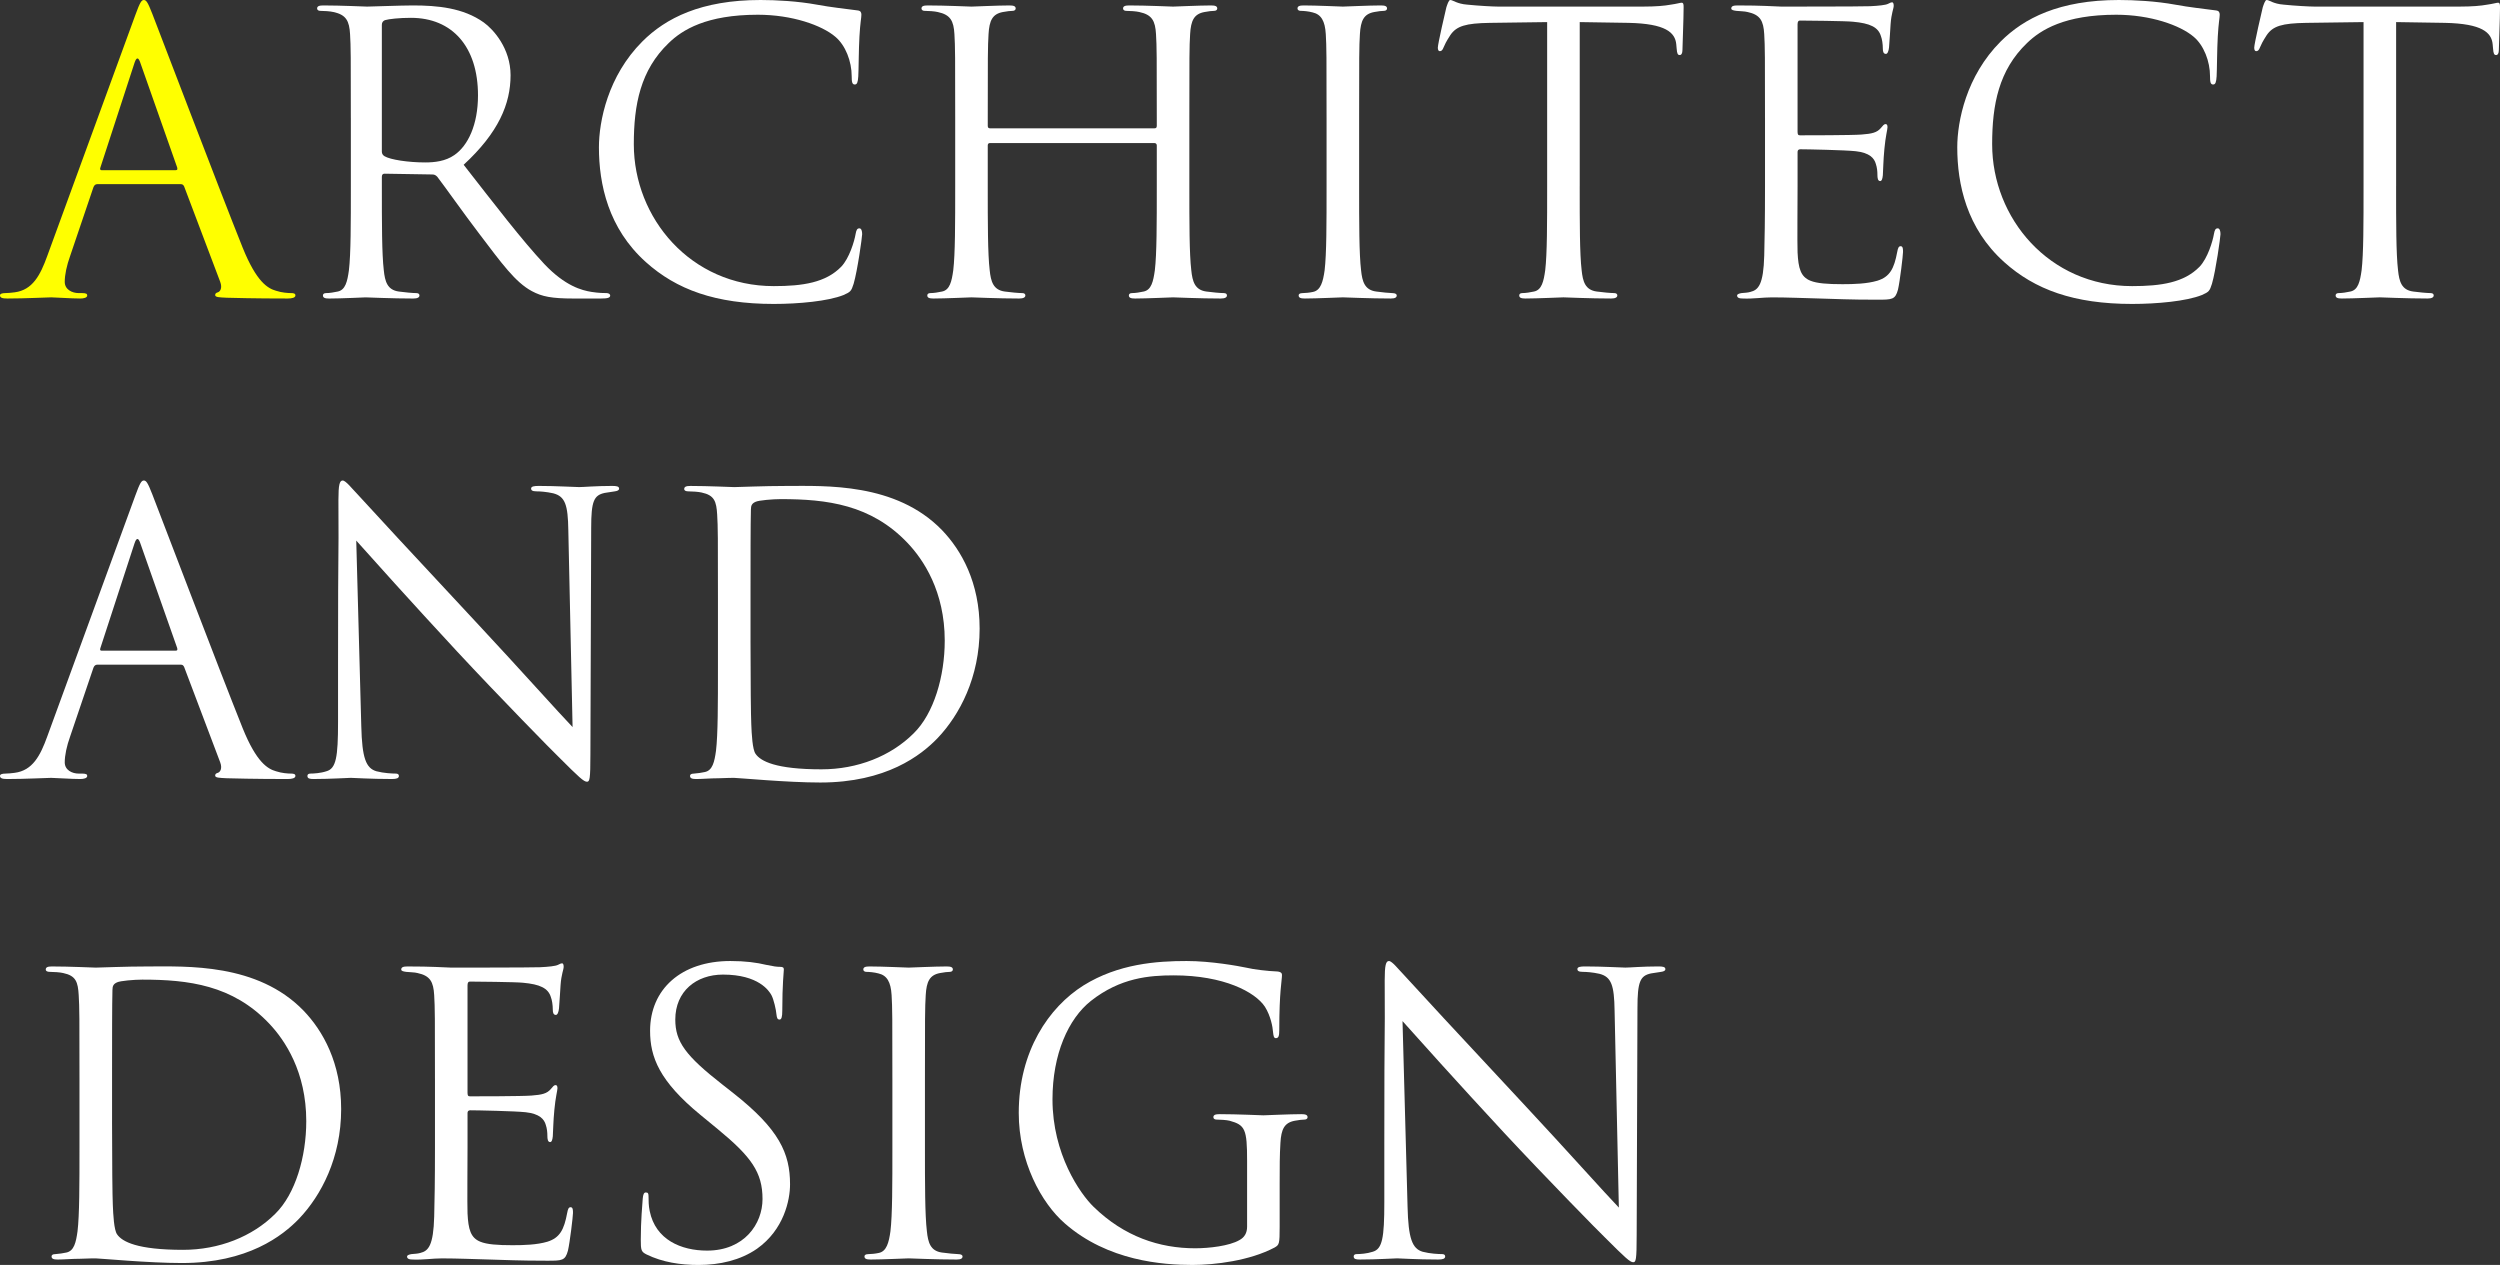 <?xml version="1.0" encoding="UTF-8"?>
<svg id="_レイヤー_2" data-name="レイヤー 2" xmlns="http://www.w3.org/2000/svg" viewBox="0 0 416.226 210.603">
  <rect x="0" y="0" width="416.226" height="210.603" fill="#333333" stroke="none"/>
  <defs>
    <style>
      .cls-1 {
        fill: #ff0;
      }

      .cls-1, .cls-2 {
        stroke-width: 0px;
      }

      .cls-2 {
        fill: #fff;
      }
    </style>
  </defs>
  <g id="_レイヤー_1-2" data-name="レイヤー 1">
    <g>
      <path class="cls-1" d="m16.201,30.659c-.322,0-.517.194-.646.517l-3.872,11.424c-.582,1.614-.904,3.163-.904,4.324,0,1.291,1.227,1.872,2.324,1.872h.58c.646,0,.84.129.84.387,0,.387-.582.517-1.162.517-1.549,0-4.131-.194-4.841-.194s-4.261.194-7.294.194c-.839,0-1.227-.129-1.227-.517,0-.258.323-.387.904-.387.451,0,1.033-.064,1.549-.129,2.969-.388,4.26-2.84,5.422-6.067L22.526,2.518c.774-2.13,1.032-2.518,1.42-2.518s.646.323,1.421,2.324c.967,2.453,11.102,29.11,15.038,38.92,2.323,5.745,4.195,6.777,5.551,7.165.968.323,2.001.387,2.518.387.388,0,.71.064.71.387,0,.387-.581.517-1.291.517-.969,0-5.68,0-10.133-.129-1.227-.064-1.938-.064-1.938-.452,0-.258.194-.387.452-.452.388-.129.774-.71.388-1.743l-6.003-15.878c-.129-.258-.259-.387-.581-.387h-13.877Zm13.038-2.324c.323,0,.323-.193.259-.452l-6.133-17.427c-.322-.968-.645-.968-.968,0l-5.68,17.427c-.13.323,0,.452.193.452h12.328Z"/>
      <path class="cls-2" d="m58.41,19.622c0-10.069,0-11.876-.129-13.941-.129-2.195-.645-3.228-2.775-3.679-.516-.129-1.613-.194-2.193-.194-.259,0-.518-.129-.518-.387,0-.387.323-.516,1.033-.516,2.904,0,6.971.193,7.293.193.711,0,5.616-.193,7.617-.193,4.066,0,8.391.387,11.812,2.84,1.613,1.162,4.454,4.325,4.454,8.778,0,4.776-2.002,9.552-7.811,14.91,5.293,6.777,9.682,12.521,13.426,16.523,3.484,3.679,6.26,4.389,7.874,4.647,1.226.194,2.13.194,2.517.194.323,0,.582.193.582.387,0,.387-.388.517-1.55.517h-4.583c-3.614,0-5.228-.323-6.906-1.227-2.775-1.484-5.034-4.647-8.713-9.488-2.711-3.55-5.744-7.874-7.035-9.552-.259-.258-.452-.387-.84-.387l-7.938-.129c-.323,0-.452.194-.452.517v1.549c0,6.196,0,11.295.322,14.006.194,1.872.582,3.292,2.518,3.55.904.129,2.324.258,2.904.258.388,0,.518.193.518.387,0,.323-.323.517-1.033.517-3.551,0-7.617-.194-7.939-.194-.064,0-4.131.194-6.066.194-.711,0-1.033-.129-1.033-.517,0-.194.129-.387.516-.387.582,0,1.355-.129,1.938-.258,1.291-.258,1.613-1.678,1.871-3.55.322-2.711.322-7.81.322-14.006v-11.36Zm5.164,5.616c0,.322.129.581.452.774.968.581,3.937,1.033,6.776,1.033,1.55,0,3.357-.194,4.842-1.227,2.259-1.549,3.938-5.034,3.938-9.94,0-8.068-4.261-12.909-11.167-12.909-1.937,0-3.679.193-4.324.387-.323.129-.517.387-.517.774v21.106Z"/>
      <path class="cls-2" d="m107.527,43.632c-6.262-5.615-7.811-12.974-7.811-19.105,0-4.324,1.484-11.876,7.229-17.621,3.873-3.873,9.746-6.906,19.687-6.906,2.582,0,6.196.194,9.358.774,2.453.452,4.454.646,6.842.968.453.064.582.323.582.71,0,.517-.194,1.291-.323,3.615-.129,2.13-.129,5.68-.194,6.648-.064.968-.193,1.355-.58,1.355-.452,0-.517-.452-.517-1.355,0-2.517-1.032-5.164-2.711-6.583-2.259-1.937-7.229-3.679-12.909-3.679-8.584,0-12.586,2.518-14.845,4.712-4.712,4.518-5.81,10.263-5.81,16.846,0,12.328,9.488,23.624,23.301,23.624,4.842,0,8.649-.581,11.23-3.228,1.355-1.42,2.195-4.26,2.389-5.422.129-.71.258-.968.646-.968.323,0,.452.452.452.968,0,.452-.775,6.067-1.42,8.262-.388,1.227-.517,1.355-1.679,1.872-2.581,1.033-7.487,1.484-11.618,1.484-9.682,0-16.2-2.388-21.299-6.971Z"/>
      <path class="cls-2" d="m192.206,21.364c.193,0,.388-.064.388-.387v-1.355c0-10.069,0-11.876-.13-13.941-.129-2.195-.646-3.228-2.775-3.679-.517-.129-1.613-.194-2.194-.194-.258,0-.516-.129-.516-.387,0-.387.322-.516,1.032-.516,2.904,0,6.971.193,7.294.193.322,0,4.389-.193,6.324-.193.711,0,1.033.129,1.033.516,0,.258-.258.387-.516.387-.453,0-.84.065-1.614.194-1.743.323-2.259,1.42-2.388,3.679-.129,2.065-.129,3.873-.129,13.941v11.36c0,6.196,0,11.295.322,14.006.193,1.872.58,3.292,2.518,3.55.903.129,2.323.258,2.904.258.387,0,.516.193.516.387,0,.323-.322.517-1.032.517-3.55,0-7.616-.194-7.938-.194-.323,0-4.39.194-6.326.194-.71,0-1.033-.129-1.033-.517,0-.194.13-.387.518-.387.58,0,1.355-.129,1.936-.258,1.291-.258,1.613-1.678,1.872-3.55.323-2.711.323-7.81.323-14.006v-6.777c0-.258-.194-.387-.388-.387h-27.367c-.193,0-.388.065-.388.387v6.777c0,6.196,0,11.295.323,14.006.194,1.872.581,3.292,2.517,3.55.904.129,2.324.258,2.905.258.388,0,.517.193.517.387,0,.323-.323.517-1.033.517-3.55,0-7.616-.194-7.939-.194-.322,0-4.389.194-6.324.194-.711,0-1.033-.129-1.033-.517,0-.194.129-.387.516-.387.582,0,1.355-.129,1.938-.258,1.291-.258,1.613-1.678,1.871-3.55.322-2.711.322-7.81.322-14.006v-11.36c0-10.069,0-11.876-.129-13.941-.129-2.195-.645-3.228-2.775-3.679-.516-.129-1.613-.194-2.193-.194-.259,0-.518-.129-.518-.387,0-.387.323-.516,1.033-.516,2.904,0,6.971.193,7.293.193.323,0,4.39-.193,6.326-.193.71,0,1.033.129,1.033.516,0,.258-.259.387-.518.387-.451,0-.838.065-1.613.194-1.742.323-2.259,1.42-2.388,3.679-.13,2.065-.13,3.873-.13,13.941v1.355c0,.323.194.387.388.387h27.367Z"/>
      <path class="cls-2" d="m220.859,19.622c0-10.069,0-11.876-.129-13.941-.129-2.195-.773-3.292-2.193-3.615-.711-.193-1.55-.258-2.002-.258-.258,0-.516-.129-.516-.387,0-.387.322-.516,1.032-.516,2.13,0,6.196.193,6.519.193.323,0,4.39-.193,6.326-.193.71,0,1.033.129,1.033.516,0,.258-.259.387-.518.387-.451,0-.838.065-1.613.194-1.742.323-2.259,1.42-2.388,3.679-.13,2.065-.13,3.873-.13,13.941v11.36c0,6.196,0,11.295.323,14.006.194,1.872.581,3.292,2.517,3.55.904.129,2.26.258,2.646.258.582,0,.775.193.775.387,0,.323-.258.517-.969.517-3.55,0-7.681-.194-8.004-.194-.322,0-4.389.194-6.324.194-.711,0-1.033-.129-1.033-.517,0-.194.129-.387.71-.387.388,0,1.097-.064,1.679-.194,1.291-.258,1.678-1.743,1.936-3.614.322-2.711.322-7.81.322-14.006v-11.36Z"/>
      <path class="cls-2" d="m263.006,30.981c0,6.196,0,11.295.322,14.006.193,1.872.581,3.292,2.518,3.55.903.129,2.323.258,2.904.258.387,0,.517.193.517.387,0,.323-.323.517-1.032.517-3.551,0-7.617-.194-7.939-.194-.323,0-4.389.194-6.326.194-.709,0-1.032-.129-1.032-.517,0-.194.129-.387.517-.387.58,0,1.355-.129,1.936-.258,1.291-.258,1.614-1.678,1.873-3.55.322-2.711.322-7.81.322-14.006V3.679c-3.163.064-6.391.064-9.553.129-4.002.064-5.551.517-6.584,2.065-.709,1.097-.903,1.549-1.097,2.001-.194.517-.388.646-.646.646-.193,0-.322-.194-.322-.581,0-.646,1.29-6.196,1.42-6.712.129-.387.387-1.227.645-1.227.452,0,1.098.646,2.84.774,1.872.194,4.325.323,5.1.323h24.204c2.065,0,3.55-.129,4.583-.323.968-.129,1.549-.322,1.807-.322.323,0,.323.387.323.774,0,1.936-.194,6.39-.194,7.1,0,.581-.193.839-.451.839-.322,0-.452-.194-.517-1.097,0-.258-.064-.452-.064-.71-.194-1.937-1.743-3.421-7.938-3.55-2.711-.064-5.422-.064-8.133-.129v27.302Z"/>
      <path class="cls-2" d="m293.855,19.622c0-10.069,0-11.876-.129-13.941-.129-2.195-.646-3.228-2.775-3.679-.452-.129-1.291-.129-1.872-.194-.452-.064-.839-.129-.839-.387,0-.387.322-.516,1.032-.516,1.484,0,3.228,0,7.294.193.451,0,13.296,0,14.78-.064,1.42-.064,2.582-.193,2.97-.387.387-.193.516-.258.709-.258s.259.258.259.581c0,.452-.388,1.227-.517,3.034-.064.968-.129,2.194-.258,3.873-.064.646-.258,1.097-.517,1.097-.388,0-.517-.323-.517-.839,0-.839-.129-1.614-.322-2.13-.452-1.485-1.808-2.13-4.647-2.388-1.097-.129-8.133-.194-8.843-.194-.258,0-.387.194-.387.646v17.814c0,.452.064.646.387.646.84,0,8.778,0,10.263-.129,1.743-.129,2.582-.323,3.228-1.097.322-.387.516-.646.774-.646.193,0,.323.129.323.517s-.323,1.484-.518,3.614c-.193,2.001-.193,3.485-.258,4.389-.064.646-.193.968-.451.968-.388,0-.452-.517-.452-1.033,0-.581-.064-1.227-.259-1.807-.258-.968-1.032-1.872-3.355-2.13-1.743-.193-8.133-.323-9.23-.323-.322,0-.451.194-.451.452v5.68c0,2.195-.064,9.682,0,11.037.129,2.646.516,4.066,2.129,4.712,1.098.452,2.841.581,5.357.581,1.938,0,4.066-.065,5.81-.581,2.065-.646,2.775-2.001,3.292-4.776.129-.71.258-.968.58-.968.388,0,.388.517.388.968,0,.517-.517,4.905-.839,6.261-.452,1.678-.969,1.678-3.485,1.678-4.776,0-6.906-.129-9.424-.193-2.581-.065-5.551-.194-8.067-.194-1.55,0-3.099.258-4.777.194-.709,0-1.032-.129-1.032-.517,0-.194.323-.323.71-.387.646-.064,1.033-.064,1.484-.194,1.355-.323,2.195-1.226,2.324-6.067.064-2.518.129-5.809.129-11.554v-11.36Z"/>
      <path class="cls-2" d="m333.676,43.632c-6.261-5.615-7.81-12.974-7.81-19.105,0-4.324,1.484-11.876,7.229-17.621,3.872-3.873,9.746-6.906,19.686-6.906,2.582,0,6.196.194,9.359.774,2.452.452,4.453.646,6.842.968.451.064.58.323.58.71,0,.517-.193,1.291-.322,3.615-.129,2.13-.129,5.68-.193,6.648s-.193,1.355-.581,1.355c-.452,0-.517-.452-.517-1.355,0-2.517-1.033-5.164-2.711-6.583-2.259-1.937-7.229-3.679-12.908-3.679-8.585,0-12.587,2.518-14.846,4.712-4.712,4.518-5.809,10.263-5.809,16.846,0,12.328,9.487,23.624,23.301,23.624,4.84,0,8.648-.581,11.23-3.228,1.355-1.42,2.194-4.26,2.388-5.422.13-.71.259-.968.646-.968.322,0,.451.452.451.968,0,.452-.773,6.067-1.42,8.262-.387,1.227-.516,1.355-1.678,1.872-2.582,1.033-7.486,1.484-11.617,1.484-9.683,0-16.201-2.388-21.301-6.971Z"/>
      <path class="cls-2" d="m398.928,30.981c0,6.196,0,11.295.322,14.006.193,1.872.581,3.292,2.518,3.55.903.129,2.323.258,2.904.258.387,0,.517.193.517.387,0,.323-.323.517-1.032.517-3.551,0-7.617-.194-7.939-.194-.323,0-4.389.194-6.326.194-.709,0-1.032-.129-1.032-.517,0-.194.129-.387.517-.387.58,0,1.355-.129,1.936-.258,1.291-.258,1.614-1.678,1.873-3.55.322-2.711.322-7.81.322-14.006V3.679c-3.163.064-6.391.064-9.553.129-4.002.064-5.551.517-6.584,2.065-.709,1.097-.903,1.549-1.097,2.001-.194.517-.388.646-.646.646-.193,0-.322-.194-.322-.581,0-.646,1.29-6.196,1.42-6.712.129-.387.387-1.227.645-1.227.452,0,1.098.646,2.84.774,1.872.194,4.325.323,5.1.323h24.204c2.065,0,3.55-.129,4.583-.323.968-.129,1.549-.322,1.807-.322.323,0,.323.387.323.774,0,1.936-.194,6.39-.194,7.1,0,.581-.193.839-.451.839-.322,0-.452-.194-.517-1.097,0-.258-.064-.452-.064-.71-.194-1.937-1.743-3.421-7.938-3.55-2.711-.064-5.422-.064-8.133-.129v27.302Z"/>
      <path class="cls-2" d="m16.201,110.659c-.322,0-.517.194-.646.517l-3.872,11.424c-.582,1.614-.904,3.163-.904,4.324,0,1.291,1.227,1.872,2.324,1.872h.58c.646,0,.84.129.84.387,0,.387-.582.517-1.162.517-1.549,0-4.131-.194-4.841-.194s-4.261.194-7.294.194c-.839,0-1.227-.129-1.227-.517,0-.258.323-.387.904-.387.451,0,1.033-.064,1.549-.129,2.969-.388,4.26-2.84,5.422-6.067l14.651-40.082c.774-2.13,1.032-2.518,1.42-2.518s.646.323,1.421,2.324c.967,2.453,11.102,29.11,15.038,38.92,2.323,5.745,4.195,6.777,5.551,7.165.968.323,2.001.387,2.518.387.388,0,.71.064.71.387,0,.387-.581.517-1.291.517-.969,0-5.68,0-10.133-.129-1.227-.064-1.938-.064-1.938-.452,0-.258.194-.387.452-.452.388-.129.774-.71.388-1.743l-6.003-15.878c-.129-.258-.259-.387-.581-.387h-13.877Zm13.038-2.324c.323,0,.323-.193.259-.452l-6.133-17.427c-.322-.968-.645-.968-.968,0l-5.68,17.427c-.13.323,0,.452.193.452h12.328Z"/>
      <path class="cls-2" d="m56.281,110.659c0-23.3.129-14.91.064-27.431,0-2.518.193-3.228.709-3.228.518,0,1.614,1.42,2.26,2.065.969,1.097,10.586,11.489,20.525,22.139,6.39,6.842,13.426,14.716,15.49,16.846l-.709-32.789c-.065-4.195-.518-5.615-2.518-6.132-1.162-.258-2.195-.323-2.775-.323-.711,0-.904-.193-.904-.452,0-.387.517-.452,1.291-.452,2.904,0,6.003.193,6.713.193s2.84-.193,5.486-.193c.71,0,1.162.064,1.162.452,0,.258-.259.387-.711.452-.516.065-.903.129-1.678.258-1.807.387-2.259,1.355-2.259,5.809l-.13,37.694c0,4.26-.129,4.583-.58,4.583-.517,0-1.291-.71-4.712-4.131-.71-.646-10.005-10.134-16.847-17.492-7.486-8.068-14.78-16.201-16.846-18.524l.839,30.917c.13,5.292.774,6.971,2.518,7.487,1.226.323,2.646.387,3.228.387.322,0,.516.129.516.387,0,.387-.387.517-1.162.517-3.678,0-6.26-.194-6.842-.194-.58,0-3.291.194-6.195.194-.646,0-1.033-.065-1.033-.517,0-.258.193-.387.517-.387.517,0,1.679-.064,2.646-.387,1.613-.452,1.937-2.324,1.937-8.197v-9.553Z"/>
      <path class="cls-2" d="m119.531,99.622c0-10.069,0-11.876-.129-13.941-.129-2.195-.452-3.228-2.582-3.679-.517-.129-1.613-.194-2.195-.194-.451,0-.709-.129-.709-.387,0-.387.322-.516,1.032-.516,2.904,0,6.971.193,7.294.193.774,0,4.84-.193,8.713-.193,6.391,0,18.201-.581,25.883,7.358,3.227,3.356,6.261,8.714,6.261,16.395,0,8.132-3.356,14.394-6.971,18.202-2.775,2.904-8.585,7.422-19.558,7.422-2.775,0-6.195-.193-8.971-.387-2.84-.193-5.035-.387-5.357-.387-.129,0-1.227,0-2.582.064-1.291,0-2.775.129-3.744.129-.709,0-1.032-.129-1.032-.517,0-.194.129-.387.646-.387.71-.064,1.227-.129,1.807-.258,1.291-.258,1.614-1.678,1.872-3.55.323-2.711.323-7.81.323-14.006v-11.36Zm5.422,6.971c0,6.842.064,12.78.129,14.006.064,1.614.193,4.195.71,4.905.839,1.227,3.356,2.582,10.972,2.582,6.004,0,11.555-2.194,15.362-6.003,3.356-3.292,5.163-9.488,5.163-15.426,0-8.197-3.549-13.49-6.195-16.266-6.068-6.39-13.426-7.293-21.106-7.293-1.291,0-3.679.194-4.195.452-.581.258-.774.581-.774,1.291-.064,2.195-.064,8.778-.064,13.748v8.003Z"/>
      <path class="cls-2" d="m13.232,179.622c0-10.069,0-11.876-.129-13.941-.129-2.195-.452-3.228-2.582-3.679-.517-.129-1.613-.194-2.195-.194-.451,0-.709-.129-.709-.387,0-.387.322-.516,1.032-.516,2.904,0,6.971.193,7.294.193.774,0,4.84-.193,8.713-.193,6.391,0,18.201-.581,25.883,7.358,3.227,3.356,6.261,8.714,6.261,16.395,0,8.132-3.356,14.394-6.971,18.202-2.775,2.904-8.585,7.422-19.558,7.422-2.775,0-6.195-.193-8.971-.387-2.84-.193-5.035-.387-5.357-.387-.129,0-1.227,0-2.582.064-1.291,0-2.775.129-3.744.129-.709,0-1.032-.129-1.032-.517,0-.194.129-.387.646-.387.71-.064,1.227-.129,1.807-.258,1.291-.258,1.614-1.678,1.872-3.55.323-2.711.323-7.81.323-14.006v-11.36Zm5.422,6.971c0,6.842.064,12.78.129,14.006.064,1.614.193,4.195.71,4.905.839,1.227,3.356,2.582,10.972,2.582,6.004,0,11.555-2.194,15.362-6.003,3.356-3.292,5.163-9.488,5.163-15.426,0-8.197-3.549-13.49-6.195-16.266-6.068-6.39-13.426-7.293-21.106-7.293-1.291,0-3.679.194-4.195.452-.581.258-.774.581-.774,1.291-.064,2.195-.064,8.778-.064,13.748v8.003Z"/>
      <path class="cls-2" d="m72.416,179.622c0-10.069,0-11.876-.129-13.941-.129-2.195-.646-3.228-2.775-3.679-.452-.129-1.291-.129-1.872-.194-.452-.064-.839-.129-.839-.387,0-.387.322-.516,1.032-.516,1.484,0,3.228,0,7.294.193.451,0,13.296,0,14.78-.064,1.42-.064,2.582-.193,2.97-.387.387-.193.516-.258.709-.258s.259.258.259.581c0,.452-.388,1.227-.517,3.034-.064.968-.129,2.194-.258,3.873-.064.646-.258,1.097-.517,1.097-.388,0-.517-.323-.517-.839,0-.839-.129-1.614-.322-2.13-.452-1.485-1.808-2.13-4.647-2.388-1.097-.129-8.133-.194-8.843-.194-.258,0-.387.194-.387.646v17.814c0,.452.064.646.387.646.84,0,8.778,0,10.263-.129,1.743-.129,2.582-.323,3.228-1.097.322-.387.516-.646.774-.646.193,0,.323.129.323.517s-.323,1.484-.518,3.614c-.193,2.001-.193,3.485-.258,4.389-.064.646-.193.968-.451.968-.388,0-.452-.517-.452-1.033,0-.581-.064-1.227-.259-1.807-.258-.968-1.032-1.872-3.355-2.13-1.743-.193-8.133-.323-9.23-.323-.322,0-.451.194-.451.452v5.68c0,2.195-.064,9.682,0,11.037.129,2.646.516,4.066,2.129,4.712,1.098.452,2.841.581,5.357.581,1.938,0,4.066-.065,5.81-.581,2.065-.646,2.775-2.001,3.292-4.776.129-.71.258-.968.58-.968.388,0,.388.517.388.968,0,.517-.517,4.905-.839,6.261-.452,1.678-.969,1.678-3.485,1.678-4.776,0-6.906-.129-9.424-.193-2.581-.065-5.551-.194-8.067-.194-1.55,0-3.099.258-4.777.194-.709,0-1.032-.129-1.032-.517,0-.194.323-.323.71-.387.646-.064,1.033-.064,1.484-.194,1.355-.323,2.195-1.226,2.324-6.067.064-2.518.129-5.809.129-11.554v-11.36Z"/>
      <path class="cls-2" d="m107.654,208.86c-.904-.452-.969-.71-.969-2.453,0-3.227.258-5.809.323-6.842.064-.71.193-1.033.517-1.033.387,0,.451.194.451.71,0,.581,0,1.484.193,2.388.969,4.776,5.229,6.583,9.553,6.583,6.197,0,9.23-4.454,9.23-8.584,0-4.454-1.872-7.035-7.423-11.618l-2.905-2.388c-6.841-5.616-8.391-9.617-8.391-14.006,0-6.906,5.164-11.618,13.361-11.618,2.518,0,4.389.258,6.002.646,1.227.258,1.743.323,2.26.323.516,0,.646.129.646.452s-.259,2.453-.259,6.842c0,1.033-.129,1.484-.451,1.484-.387,0-.452-.322-.517-.839-.064-.774-.452-2.517-.839-3.227s-2.13-3.421-8.068-3.421c-4.453,0-7.939,2.775-7.939,7.487,0,3.679,1.679,6.003,7.875,10.844l1.807,1.42c7.617,6.003,9.424,10.004,9.424,15.168,0,2.646-1.032,7.552-5.486,10.714-2.775,1.937-6.26,2.711-9.746,2.711-3.033,0-6.002-.452-8.648-1.743Z"/>
      <path class="cls-2" d="m148.572,179.622c0-10.069,0-11.876-.129-13.941-.129-2.195-.773-3.292-2.193-3.615-.711-.193-1.55-.258-2.002-.258-.258,0-.516-.129-.516-.387,0-.387.322-.516,1.032-.516,2.13,0,6.196.193,6.519.193.323,0,4.39-.193,6.326-.193.71,0,1.033.129,1.033.516,0,.258-.259.387-.518.387-.451,0-.838.065-1.613.194-1.742.323-2.259,1.42-2.388,3.679-.13,2.065-.13,3.873-.13,13.941v11.36c0,6.196,0,11.295.323,14.006.194,1.872.581,3.292,2.517,3.55.904.129,2.26.258,2.646.258.582,0,.775.193.775.387,0,.323-.258.517-.969.517-3.55,0-7.681-.194-8.004-.194-.322,0-4.389.194-6.324.194-.711,0-1.033-.129-1.033-.517,0-.194.129-.387.71-.387.388,0,1.097-.064,1.679-.194,1.291-.258,1.678-1.743,1.936-3.614.322-2.711.322-7.81.322-14.006v-11.36Z"/>
      <path class="cls-2" d="m213.051,204.213c0,2.904-.064,3.033-.839,3.485-4.131,2.194-9.94,2.904-13.684,2.904-4.905,0-14.071-.646-21.235-6.906-3.938-3.421-7.681-10.327-7.681-18.395,0-10.327,5.034-17.621,10.778-21.235,5.81-3.614,12.199-4.066,17.17-4.066,4.066,0,8.648.839,9.875,1.097,1.355.323,3.614.581,5.229.646.645.064.773.323.773.581,0,.904-.451,2.711-.451,9.166,0,1.033-.129,1.355-.581,1.355-.323,0-.388-.388-.452-.968-.064-.904-.387-2.711-1.355-4.26-1.613-2.453-6.842-5.228-15.168-5.228-4.066,0-8.906.387-13.812,4.26-3.743,2.969-6.39,8.842-6.39,16.394,0,9.101,4.583,15.685,6.842,17.879,5.099,4.97,10.973,6.906,16.911,6.906,2.323,0,5.68-.387,7.357-1.355.84-.452,1.291-1.162,1.291-2.259v-10.973c0-5.228-.322-5.938-2.904-6.648-.517-.129-1.613-.193-2.194-.193-.259,0-.517-.129-.517-.387,0-.387.322-.517,1.033-.517,2.904,0,6.971.194,7.293.194s4.389-.194,6.326-.194c.709,0,1.032.129,1.032.517,0,.258-.259.387-.517.387-.451,0-.839.064-1.613.193-1.743.323-2.26,1.42-2.389,3.679-.129,2.065-.129,4.002-.129,6.713v7.229Z"/>
      <path class="cls-2" d="m230.475,190.659c0-23.3.129-14.91.064-27.431,0-2.518.193-3.228.71-3.228s1.614,1.42,2.259,2.065c.969,1.097,10.586,11.489,20.525,22.139,6.391,6.842,13.426,14.716,15.491,16.846l-.71-32.789c-.064-4.195-.517-5.615-2.518-6.132-1.162-.258-2.194-.323-2.775-.323-.71,0-.903-.193-.903-.452,0-.387.517-.452,1.29-.452,2.905,0,6.004.193,6.713.193.711,0,2.84-.193,5.486-.193.711,0,1.162.064,1.162.452,0,.258-.258.387-.71.452-.517.065-.903.129-1.679.258-1.807.387-2.258,1.355-2.258,5.809l-.13,37.694c0,4.26-.129,4.583-.581,4.583-.516,0-1.291-.71-4.711-4.131-.711-.646-10.005-10.134-16.847-17.492-7.487-8.068-14.78-16.201-16.847-18.524l.84,30.917c.129,5.292.774,6.971,2.518,7.487,1.226.323,2.646.387,3.227.387.322,0,.517.129.517.387,0,.387-.388.517-1.162.517-3.679,0-6.261-.194-6.842-.194s-3.292.194-6.196.194c-.646,0-1.033-.065-1.033-.517,0-.258.194-.387.518-.387.516,0,1.678-.064,2.646-.387,1.613-.452,1.936-2.324,1.936-8.197v-9.553Z"/>
    </g>
  </g>
</svg>